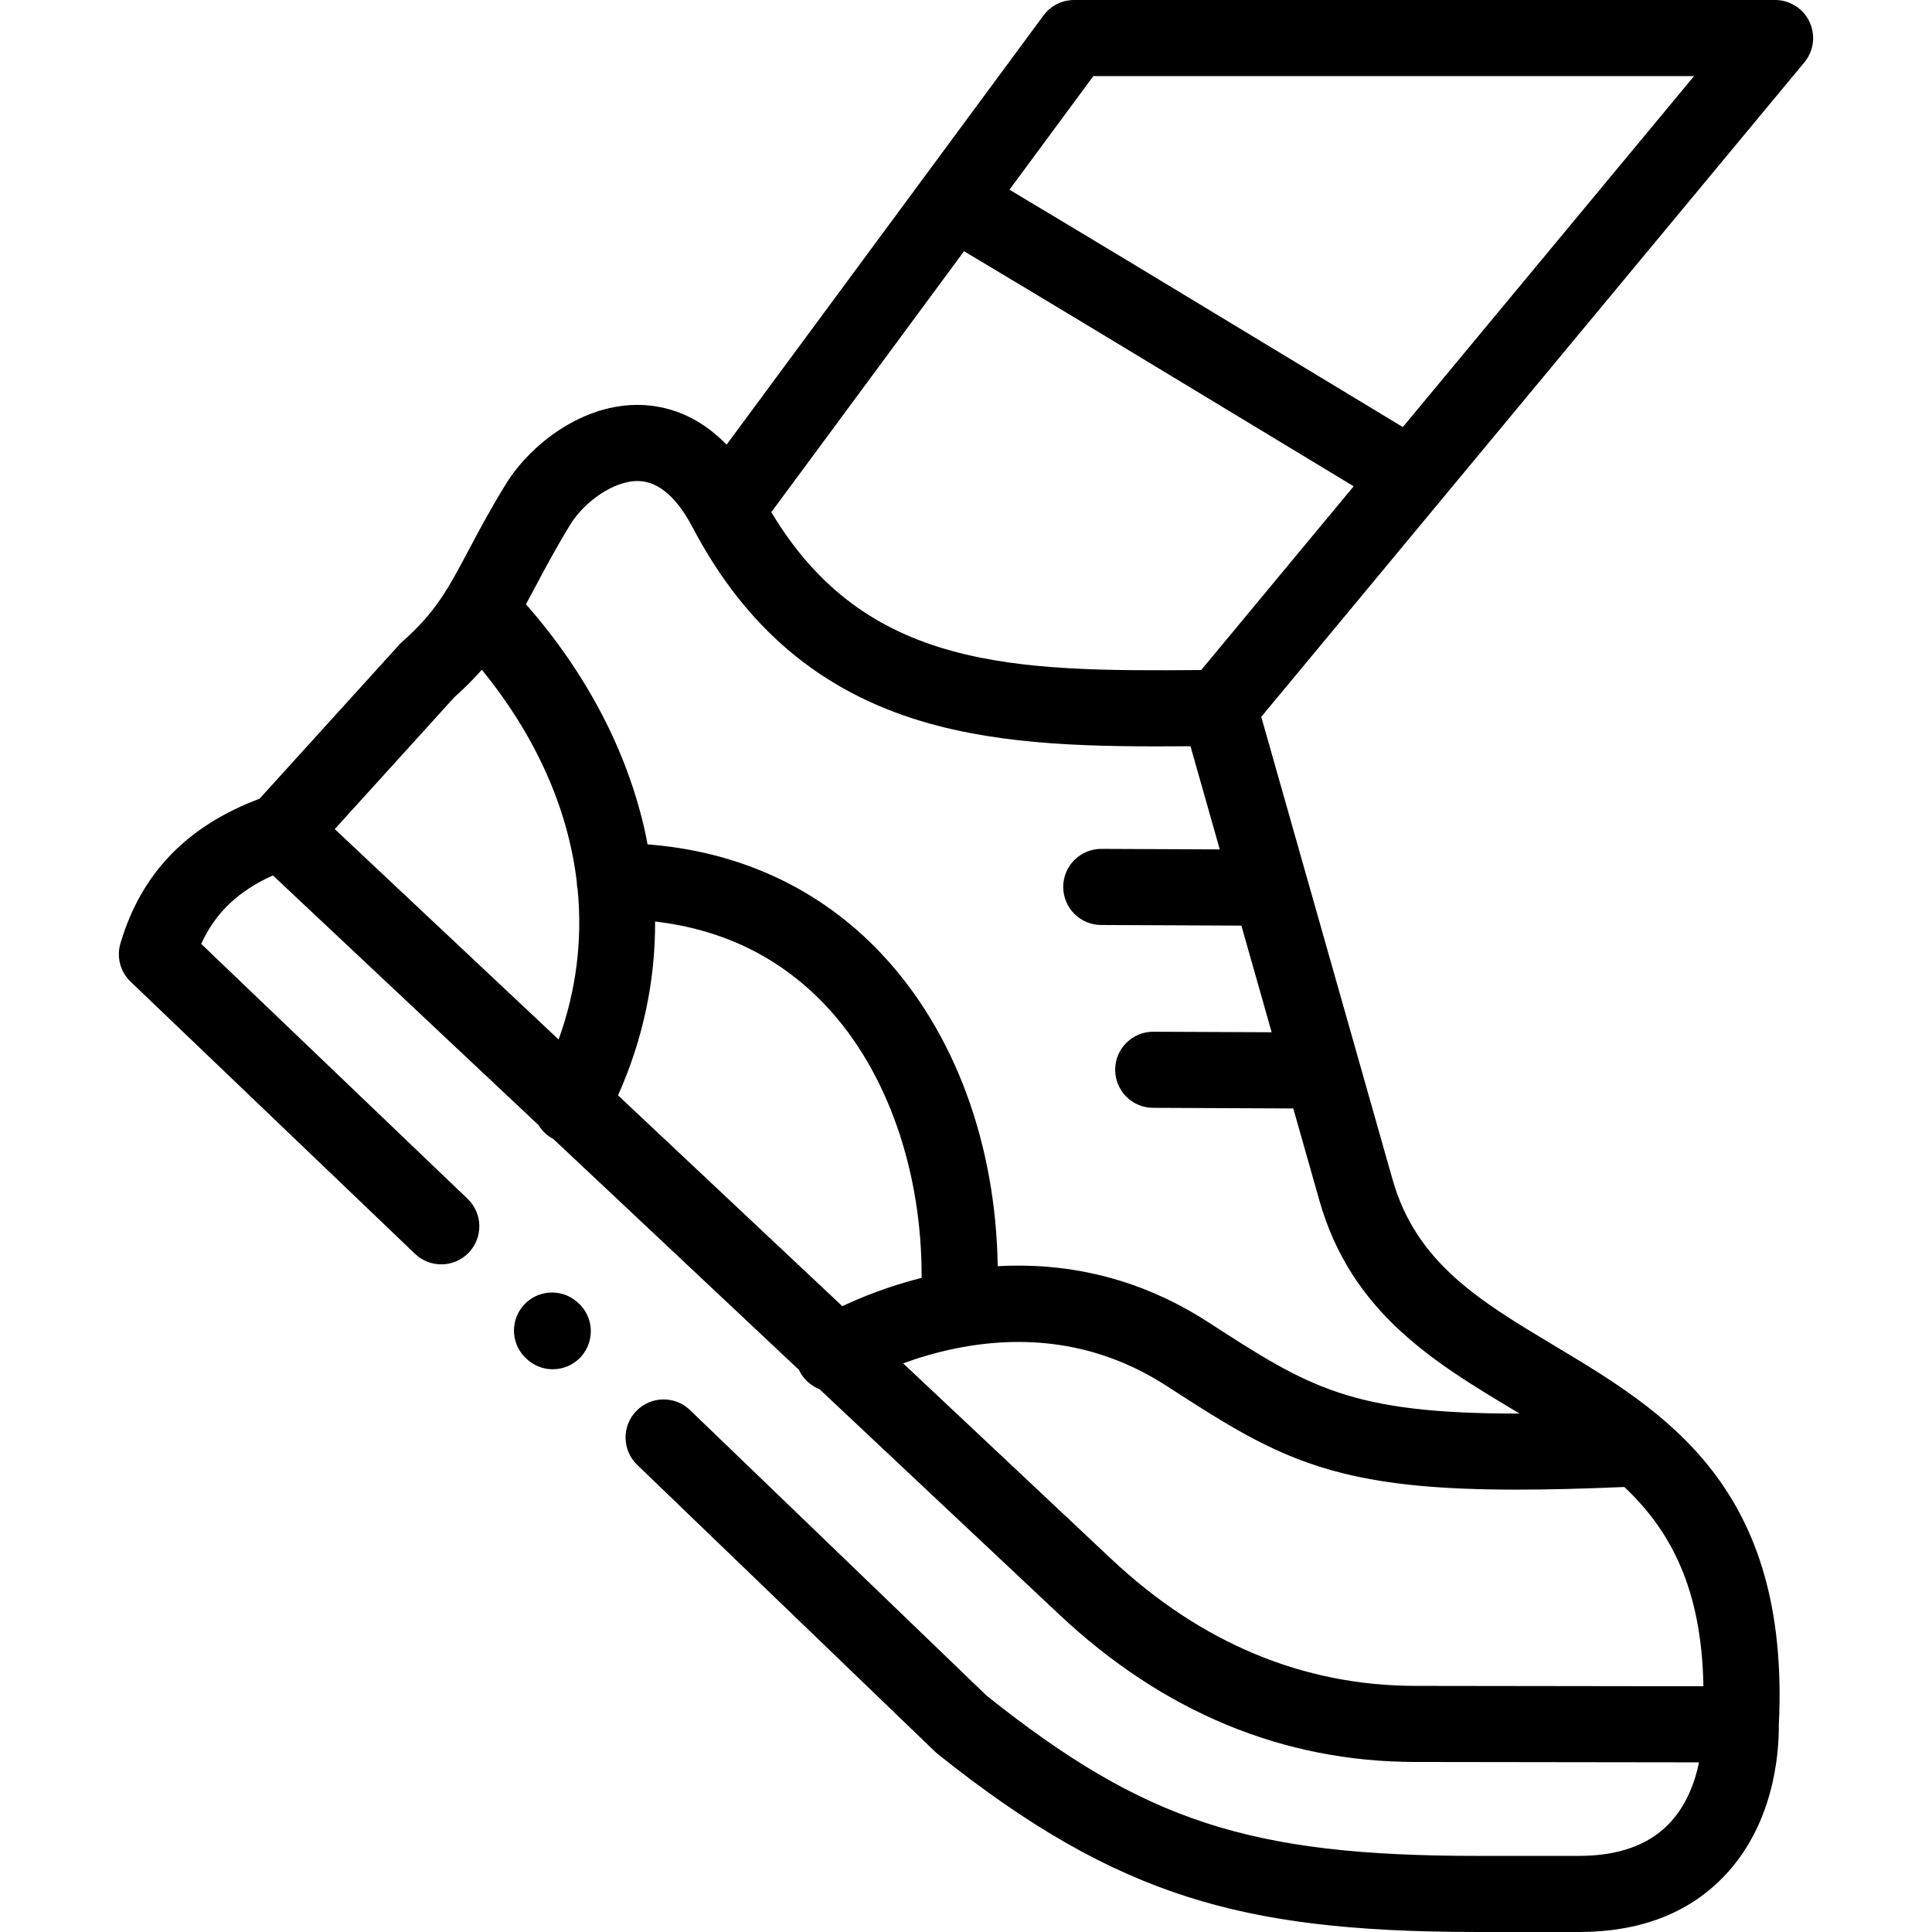 <?xml version="1.0" encoding="iso-8859-1"?>
<!-- Generator: Adobe Illustrator 19.0.0, SVG Export Plug-In . SVG Version: 6.00 Build 0)  -->
<svg xmlns="http://www.w3.org/2000/svg" xmlns:xlink="http://www.w3.org/1999/xlink" version="1.1" id="Layer_1" x="0px" y="0px" viewBox="0 0 512 512" style="enable-background:new 0 0 512 512;" xml:space="preserve" width="512" height="512">
<g>
	<path d="M479.543,5.798C477.882,2.259,474.325,0,470.415,0h-185.76c-3.201,0-6.211,1.52-8.113,4.095l-31.774,43.036   c-0.056,0.072-0.11,0.146-0.164,0.222l-37.581,50.899l-14.469,19.587c-7.807-8.06-16.17-10.303-22.602-10.518   c-15.51-0.519-29.5,10.542-35.94,21.039c-4.235,6.911-7.243,12.577-9.896,17.578c-5.391,10.158-8.645,16.289-17.502,24.111   c-0.279,0.246-0.545,0.508-0.795,0.784l-37.037,40.841c-19.294,7.254-31.38,19.807-36.867,38.33   c-1.073,3.622-0.032,7.54,2.697,10.151l75.358,72.114c4.024,3.851,10.407,3.709,14.258-0.314c3.85-4.023,3.71-10.407-0.314-14.259   l-70.593-67.555c3.72-8.191,9.813-14.008,19.002-18.15l70.374,66.148c0.909,1.5,2.211,2.786,3.87,3.67   c0.021,0.012,0.043,0.019,0.065,0.029l65.099,61.189c0.168,0.361,0.353,0.719,0.568,1.065c1.189,1.919,2.925,3.289,4.879,4.056   l63.52,59.706c27.561,25.888,59.293,39.039,94.317,39.089l75.245,0.1c-1.105,5.366-3.418,11.682-8.206,16.527   c-5.415,5.479-13.345,8.259-23.568,8.259H391.46c-60.171,0-88.199-9.133-129.979-42.445l-78.619-75.702   c-4.012-3.861-10.396-3.741-14.259,0.271c-3.863,4.012-3.742,10.396,0.27,14.26l78.957,76.026c0.224,0.215,0.456,0.42,0.699,0.613   c24.141,19.293,44.613,30.979,66.377,37.89c20.433,6.488,43.327,9.257,76.554,9.257h27.026c15.814,0,28.57-4.794,37.914-14.252   c13.641-13.804,15.061-32.754,15.007-40.587c3.101-63.071-30.147-82.979-59.49-100.546c-19.635-11.755-36.593-21.907-42.854-43.961   L334.25,189.966L478.176,16.524C480.672,13.516,481.205,9.336,479.543,5.798z M223.246,110.235l32.233-43.657   c20.887,12.455,47.664,28.661,73.669,44.399c10.263,6.212,20.283,12.275,29.589,17.896l-40.407,48.693   c-49.448,0.417-88.928-0.019-113.919-41.838L223.246,110.235z M120.391,184.788c2.809-2.508,5.198-4.919,7.291-7.294   c14.345,17.555,22.825,36.746,25.159,56.081c0.004,0.727,0.088,1.432,0.238,2.114c1.304,13.391-0.352,26.817-5.044,39.789   L88.713,219.72L120.391,184.788z M244.244,338.647c-8.763,2.205-15.994,5.135-21.021,7.504l-59.439-55.87   c6.592-14.748,9.899-30.307,9.824-46.061c18.083,2.086,33.313,9.587,45.36,22.418C235.147,283.872,244.35,310.368,244.244,338.647z    M451.42,446.878l-76.377-0.102c-29.735-0.043-56.831-11.354-80.534-33.619l-55.167-51.854c3.95-1.449,8.632-2.881,13.842-3.938   c20.517-4.157,39.339-0.829,55.947,9.897l0.375,0.242c16.778,10.83,28.9,18.655,46.787,23.03c11.78,2.88,25.683,4.236,45.62,4.236   c8.357,0,17.785-0.24,28.549-0.705C442.664,405.56,450.975,420.92,451.42,446.878z M401.558,373.921   c0.383,0.229,0.763,0.456,1.145,0.686c-44.857,0.088-55.868-7.012-82.258-24.047l-0.374-0.241   c-19.383-12.52-38.86-15.7-55.668-14.772c-0.496-32.464-11.406-62.124-30.734-82.713c-16.179-17.233-37.503-27.181-62.064-29.066   c-0.175-0.921-0.335-1.844-0.534-2.766c-4.673-21.642-15.588-42.539-31.684-60.861c0.838-1.542,1.677-3.115,2.542-4.747   c2.516-4.74,5.368-10.114,9.274-16.489c3.476-5.667,11.357-11.635,18.075-11.424c5.284,0.177,10.093,4.32,14.293,12.318   c13.987,26.601,33.931,43.422,60.971,51.428c21.805,6.456,45.692,6.714,70.953,6.534l7.758,27.34l-31.359-0.139   c-0.015,0-0.03,0-0.045,0c-5.548,0-10.059,4.485-10.083,10.039c-0.025,5.57,4.47,10.105,10.039,10.13l37.178,0.165l8.019,28.26   l-31.339-0.139c-0.016,0-0.031,0-0.046,0c-5.548,0-10.059,4.485-10.083,10.039c-0.025,5.57,4.47,10.105,10.039,10.13l37.159,0.165   l6.927,24.411C358.105,347.908,380.196,361.132,401.558,373.921z M371.763,113.177c-10.022-6.051-20.948-12.662-32.172-19.455   c-25.33-15.331-51.389-31.101-72.073-43.448l22.227-30.104h159.197L371.763,113.177z"/>
	<path d="M153.075,345.146l-0.198-0.171c-4.218-3.638-10.585-3.166-14.223,1.053c-3.636,4.219-3.165,10.587,1.054,14.223   l0.198,0.171c1.905,1.644,4.248,2.446,6.58,2.446c2.832,0,5.648-1.186,7.643-3.499   C157.764,355.149,157.293,348.781,153.075,345.146z"/>
</g>















</svg>
